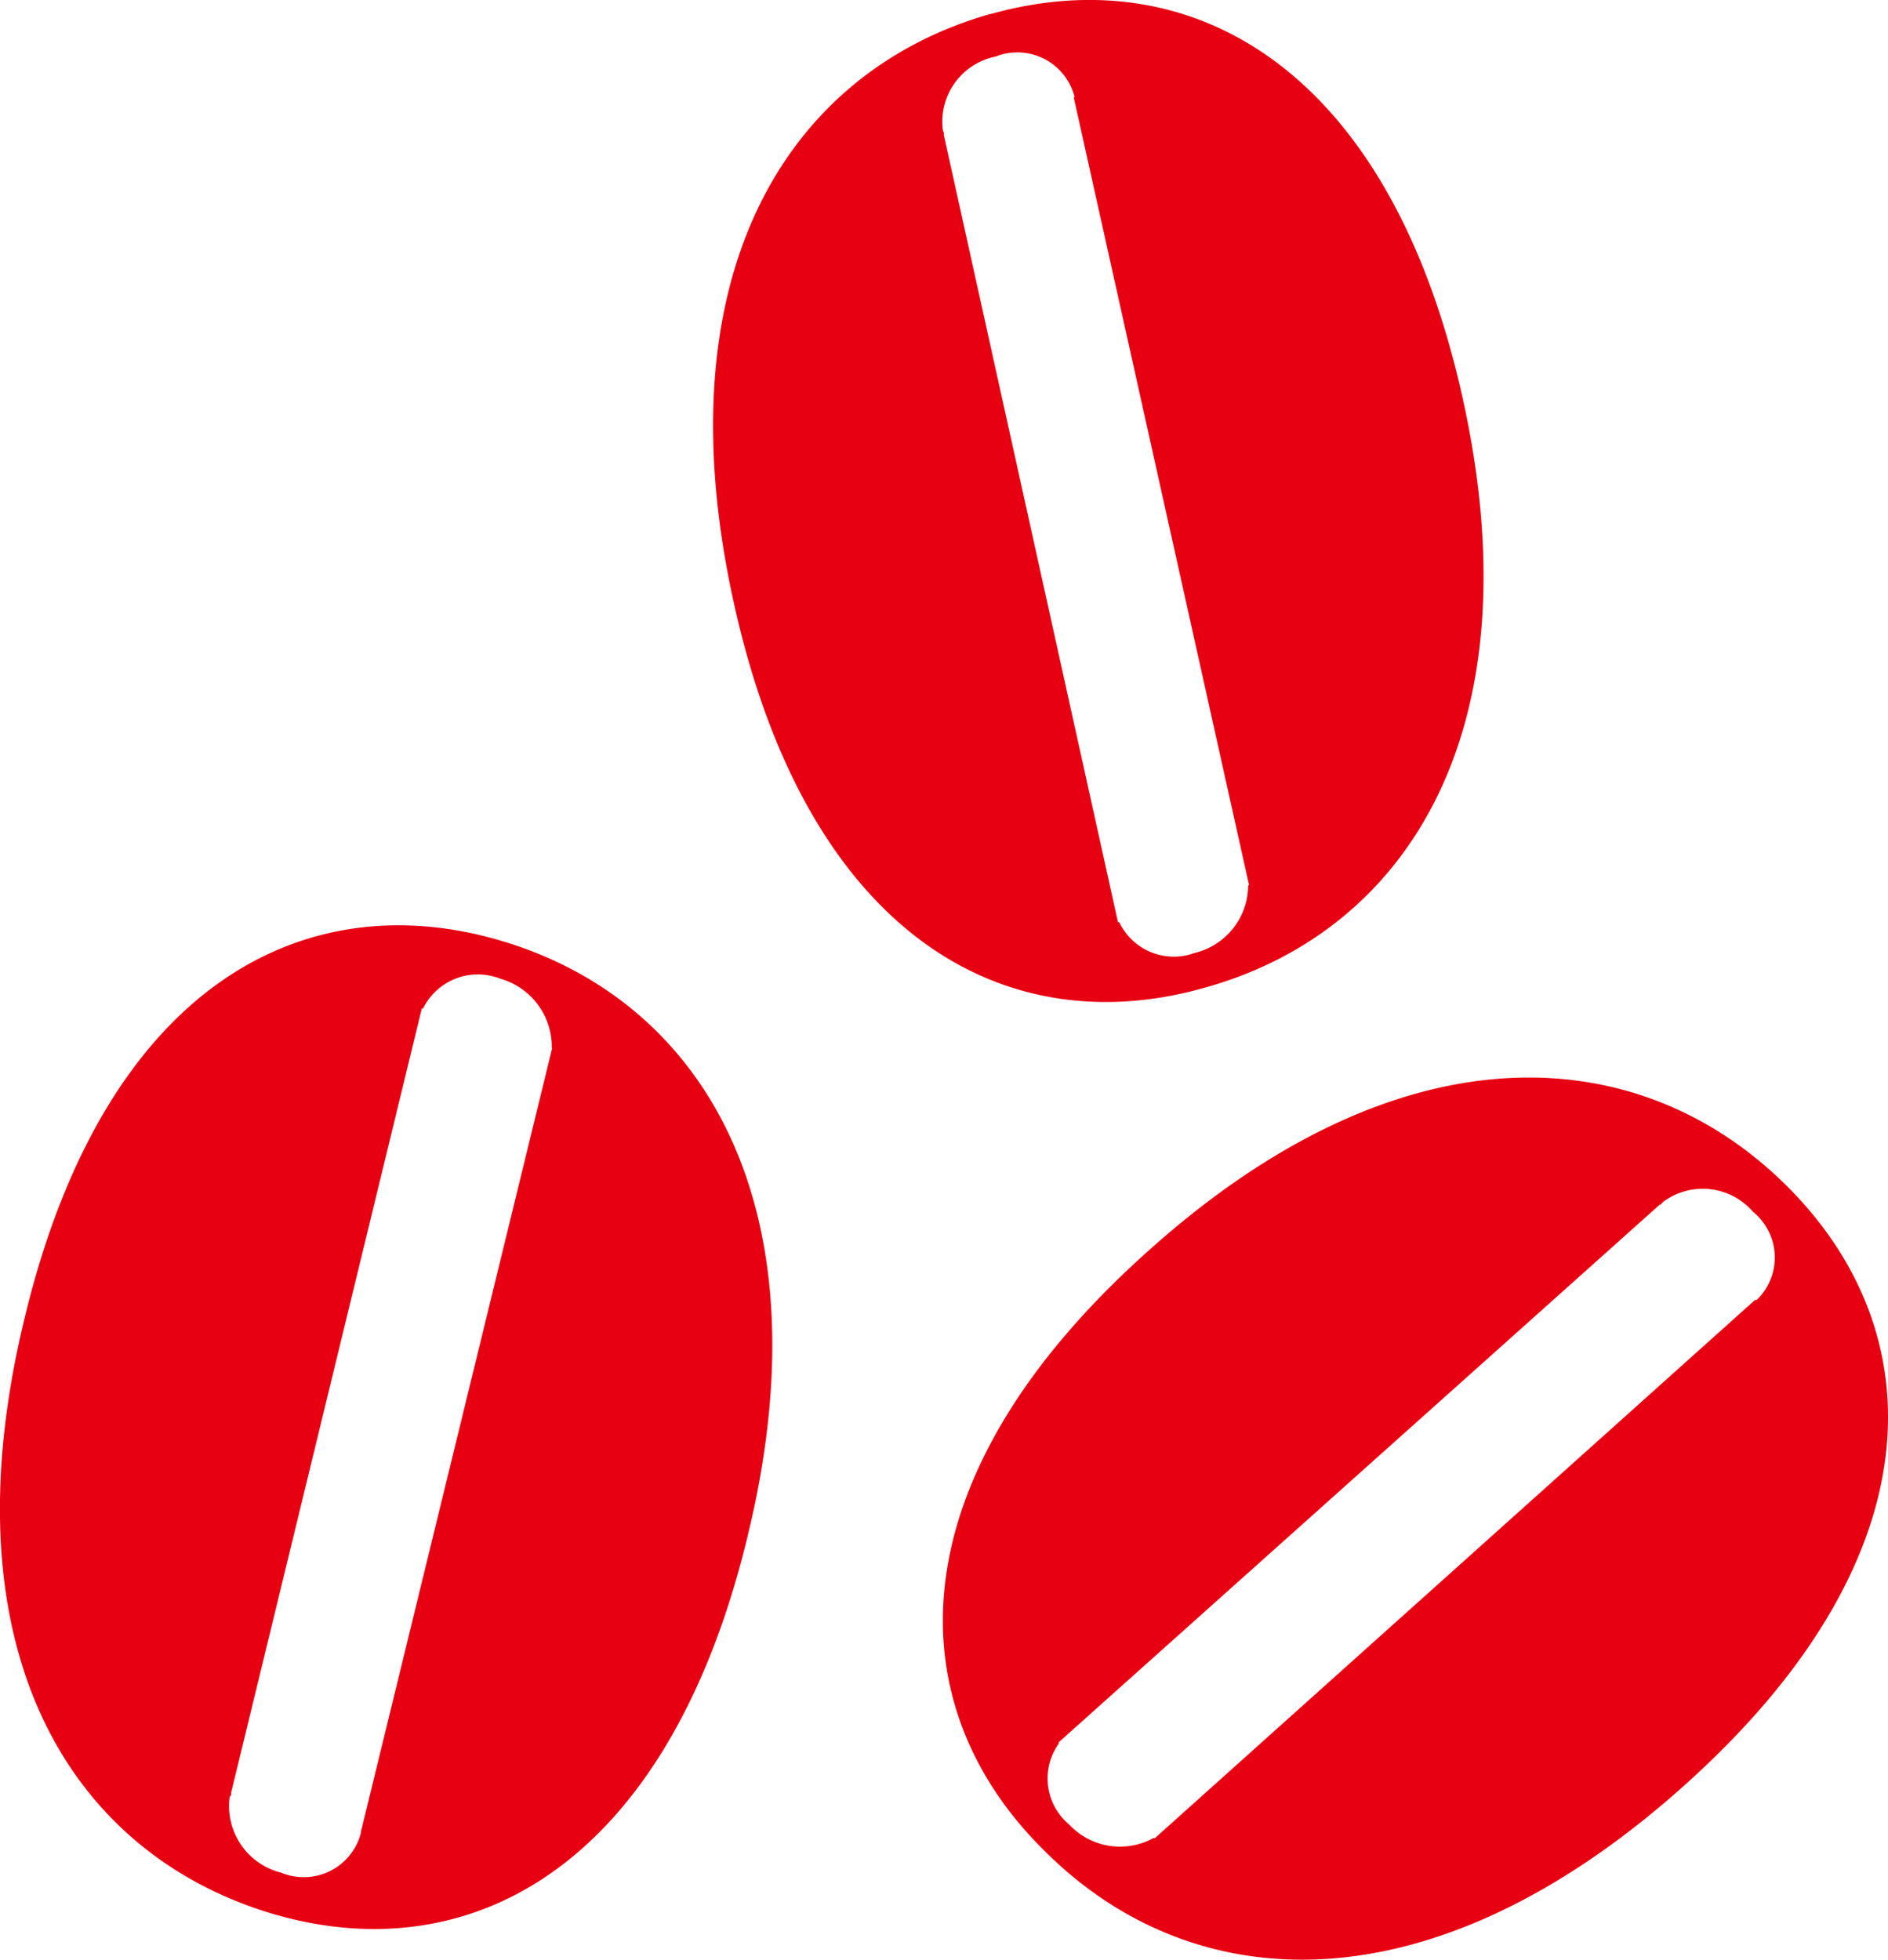 <svg xmlns="http://www.w3.org/2000/svg" width="32.988" height="34.24" viewBox="0 0 32.988 34.24">
  <g id="グループ_35" data-name="グループ 35" transform="translate(-267.82 -512.568)">
    <g id="グループ_34" data-name="グループ 34" transform="translate(267.82 512.568)">
      <g id="グループ_33" data-name="グループ 33">
        <path id="パス_61" data-name="パス 61" d="M288.142,517.608c2.579,2.575,2.608,6.531-1.817,10.483s-8.578,3.718-11.168,1.117c-2.593-2.56-2.608-6.512,1.813-10.465,4.417-3.97,8.582-3.718,11.172-1.135m-12.728,9.736a1.045,1.045,0,0,0,.176,1.407,1.217,1.217,0,0,0,1.487.238l.011.011,10.49-9.406.029,0,.037-.037a1.028,1.028,0,0,0-.1-1.505,1.16,1.16,0,0,0-1.571-.172l-.044.048h-.015l-10.5,9.391,0,.029" transform="translate(-256.915 -496.882)" fill="#e60012"/>
        <path id="パス_62" data-name="パス 62" d="M277.146,510.814c3.505-.985,6.97.927,8.249,6.718s-.963,9.3-4.5,10.289c-3.5,1-6.952-.92-8.234-6.71s.96-9.3,4.483-10.3m2.249,15.867a1.055,1.055,0,0,0,1.315.539,1.222,1.222,0,0,0,.938-1.179l.015-.007L278.6,512.279l.011-.026-.015-.048a1.031,1.031,0,0,0-1.366-.648,1.16,1.16,0,0,0-.919,1.286l.022.059-.007.015,3.044,13.758.026.007" transform="translate(-259.837 -510.568)" fill="#e60012"/>
        <path id="パス_63" data-name="パス 63" d="M273.574,532.225c-3.491-1.084-5.663-4.637-4.242-10.424,1.4-5.772,4.893-7.6,8.381-6.531s5.648,4.652,4.234,10.413c-1.4,5.776-4.886,7.615-8.373,6.542m4.959-15.1a1.237,1.237,0,0,0-.9-1.212,1.067,1.067,0,0,0-1.352.527l-.018-.011-3.333,13.706,0,.037-.026.04a1.2,1.2,0,0,0,.9,1.319,1.031,1.031,0,0,0,1.374-.626l.018-.062,0-.018,3.344-13.7h-.008" transform="translate(-268.892 -498.815)" fill="#e60012"/>
      </g>
    </g>
  </g>
</svg>
